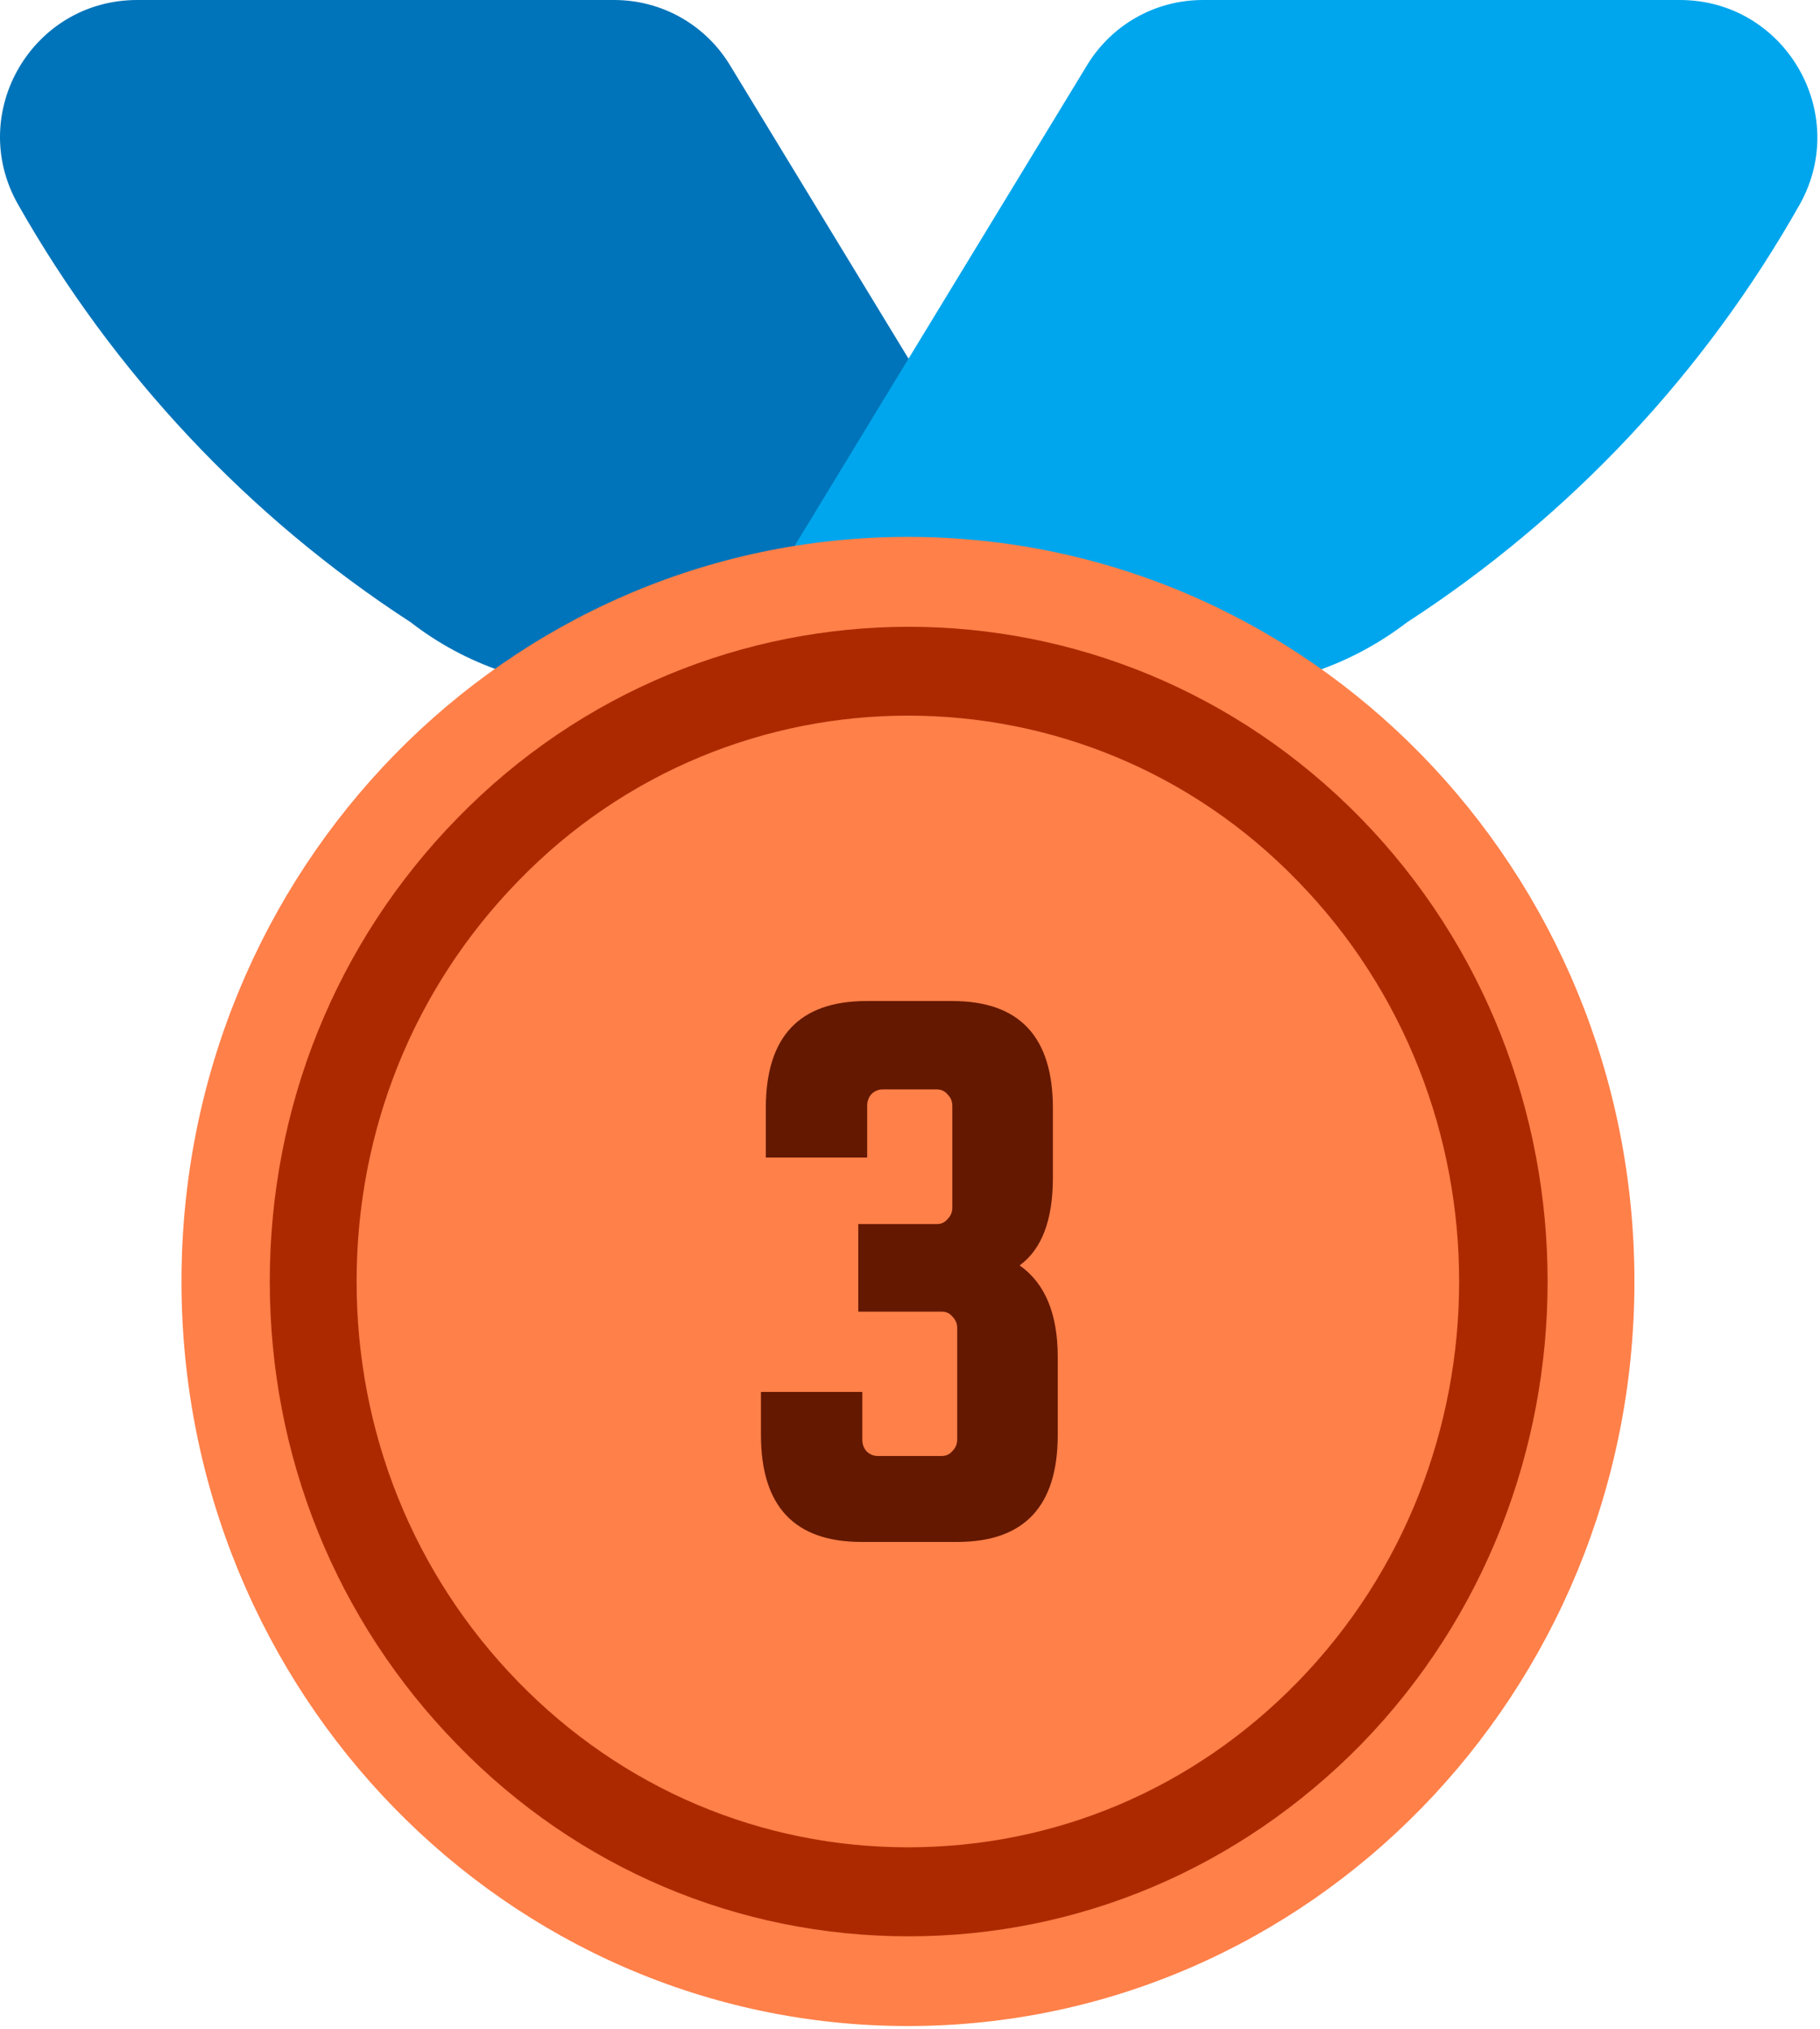 <svg xmlns="http://www.w3.org/2000/svg" width="496" height="553" viewBox="0 0 496 553" fill="none">
<path d="M302.221 187.53L199.287 18.339C192.582 6.902 180.553 0 167.342 0H37.392C8.799 0 -9.146 30.762 4.855 55.608C30.884 101.554 67.562 140.795 111.93 169.585C126.917 181.22 145.453 187.53 164.581 187.53H302.221Z" fill="#0074BA"/>
<path d="M457.804 0H327.855C314.643 0 302.614 6.902 295.909 18.339L192.975 187.53H330.812C349.94 187.53 368.279 181.22 383.463 169.585C427.831 140.795 464.509 101.751 490.538 55.608C504.342 30.762 486.397 0 457.804 0Z" fill="#00A6ED"/>
<path d="M247.444 552.136C356.785 552.136 445.425 461.29 445.425 349.226C445.425 237.161 356.785 146.315 247.444 146.315C138.1 146.315 49.462 237.161 49.462 349.226C49.462 461.29 138.1 552.136 247.444 552.136Z" fill="#FF8049"/>
<path d="M277.879 344.849C284.804 349.711 288.266 358.035 288.266 369.822V391.038C288.266 410.486 279.131 420.21 260.862 420.21H234.784C216.515 420.21 207.38 410.486 207.38 391.038V379.325H235.005V392.364C235.005 393.543 235.373 394.574 236.11 395.458C236.994 396.342 238.025 396.784 239.204 396.784H256.663C257.842 396.784 258.799 396.342 259.536 395.458C260.42 394.574 260.862 393.543 260.862 392.364V361.866C260.862 360.687 260.42 359.656 259.536 358.772C258.799 357.888 257.842 357.446 256.663 357.446H233.9V333.578H255.337C256.516 333.578 257.473 333.136 258.21 332.252C259.094 331.368 259.536 330.337 259.536 329.158V301.312C259.536 300.133 259.094 299.102 258.21 298.218C257.473 297.334 256.516 296.892 255.337 296.892H240.53C239.351 296.892 238.32 297.334 237.436 298.218C236.699 299.102 236.331 300.133 236.331 301.312V315.456H208.706V301.975C208.706 282.527 217.841 272.803 236.11 272.803H259.536C277.805 272.803 286.94 282.527 286.94 301.975V320.981C286.94 332.473 283.92 340.429 277.879 344.849Z" fill="#641800"/>
<path d="M247.643 527.684C201.106 527.684 157.329 509.148 124.596 475.428C91.665 441.709 73.523 396.946 73.523 349.225C73.523 301.505 91.665 256.742 124.596 223.022C192.43 153.412 302.857 153.412 370.889 223.022C438.723 292.631 438.723 405.82 370.889 475.428C337.76 509.148 293.984 527.684 247.643 527.684ZM247.446 195.021C208.994 195.021 170.344 210.008 141.16 240.178C112.765 269.362 97.186 308.012 97.186 349.225C97.186 390.439 112.765 429.088 141.16 458.273C169.555 487.457 207.416 503.43 247.446 503.43C287.673 503.43 325.337 487.457 353.733 458.273C412.299 398.129 412.299 300.322 353.733 240.178C324.548 210.008 286.096 195.021 247.446 195.021Z" fill="#AC2900"/>
</svg>
